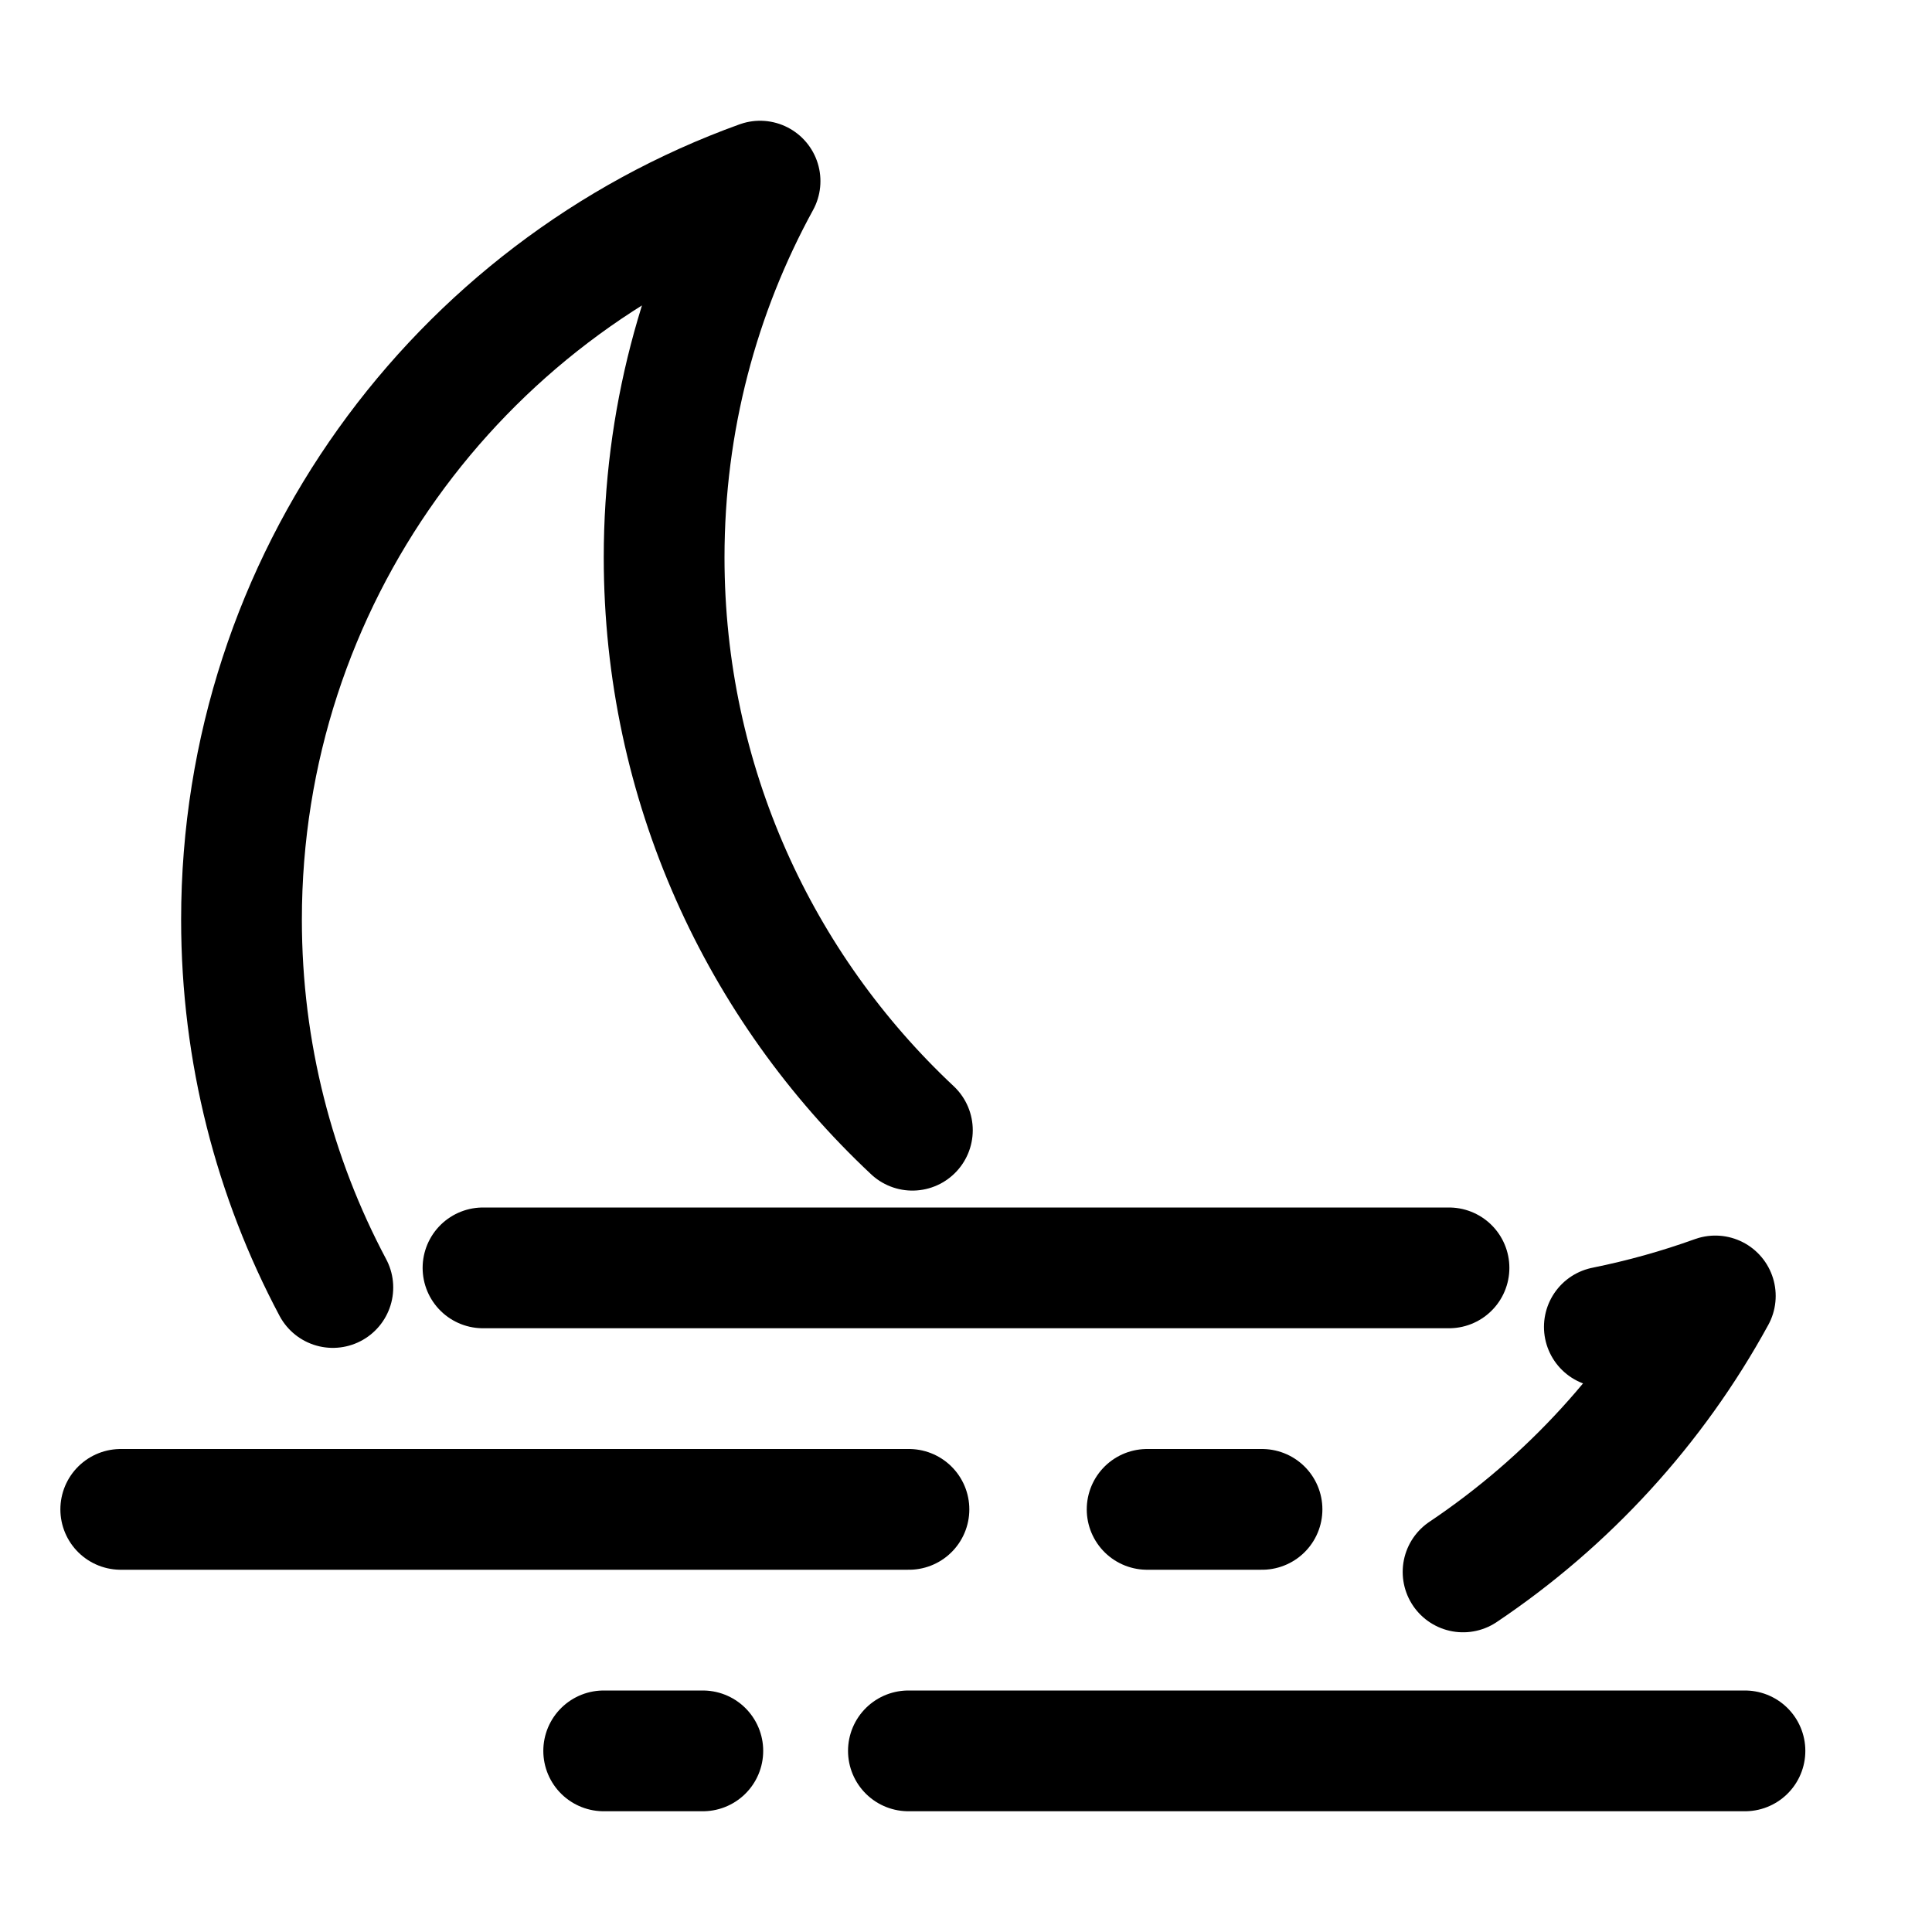<?xml version="1.0" ?><svg height="32px" version="1.1" viewBox="0 0 32 32" width="32px" xmlns="http://www.w3.org/2000/svg" xmlns:xlink="http://www.w3.org/1999/xlink"><title/><desc/><defs/><g fill="none" fill-rule="evenodd" id="foggy_night" stroke="none" stroke-linecap="round" stroke-width="1"><g stroke="currentColor" stroke-width="2" transform="translate(2, 3)"><path d="M3.513,18.325 C2.547,16.508 2,14.434 2,12.232 C2,6.601 5.58,1.806 10.589,0 C9.576,1.85 9,3.974 9,6.232 C9,9.975 10.581,13.348 13.112,15.72 M24.573,18.978 C25.203,18.851 25.817,18.679 26.411,18.465 C25.405,20.304 23.967,21.873 22.233,23.036" id="Combined-Shape" stroke-linejoin="round"/><path d="M0,22 L13.055,22 M17,22 L18.903,22" id="Path-8"/><path d="M6,18 L22,18" id="Path-8"/><path d="M8,25 L21.856,25 M25.261,25 L26.903,25" id="Path-8" transform="translate(17.451, 25.5) rotate(180) translate(-17.451, -25.5) "/></g></g></svg>
